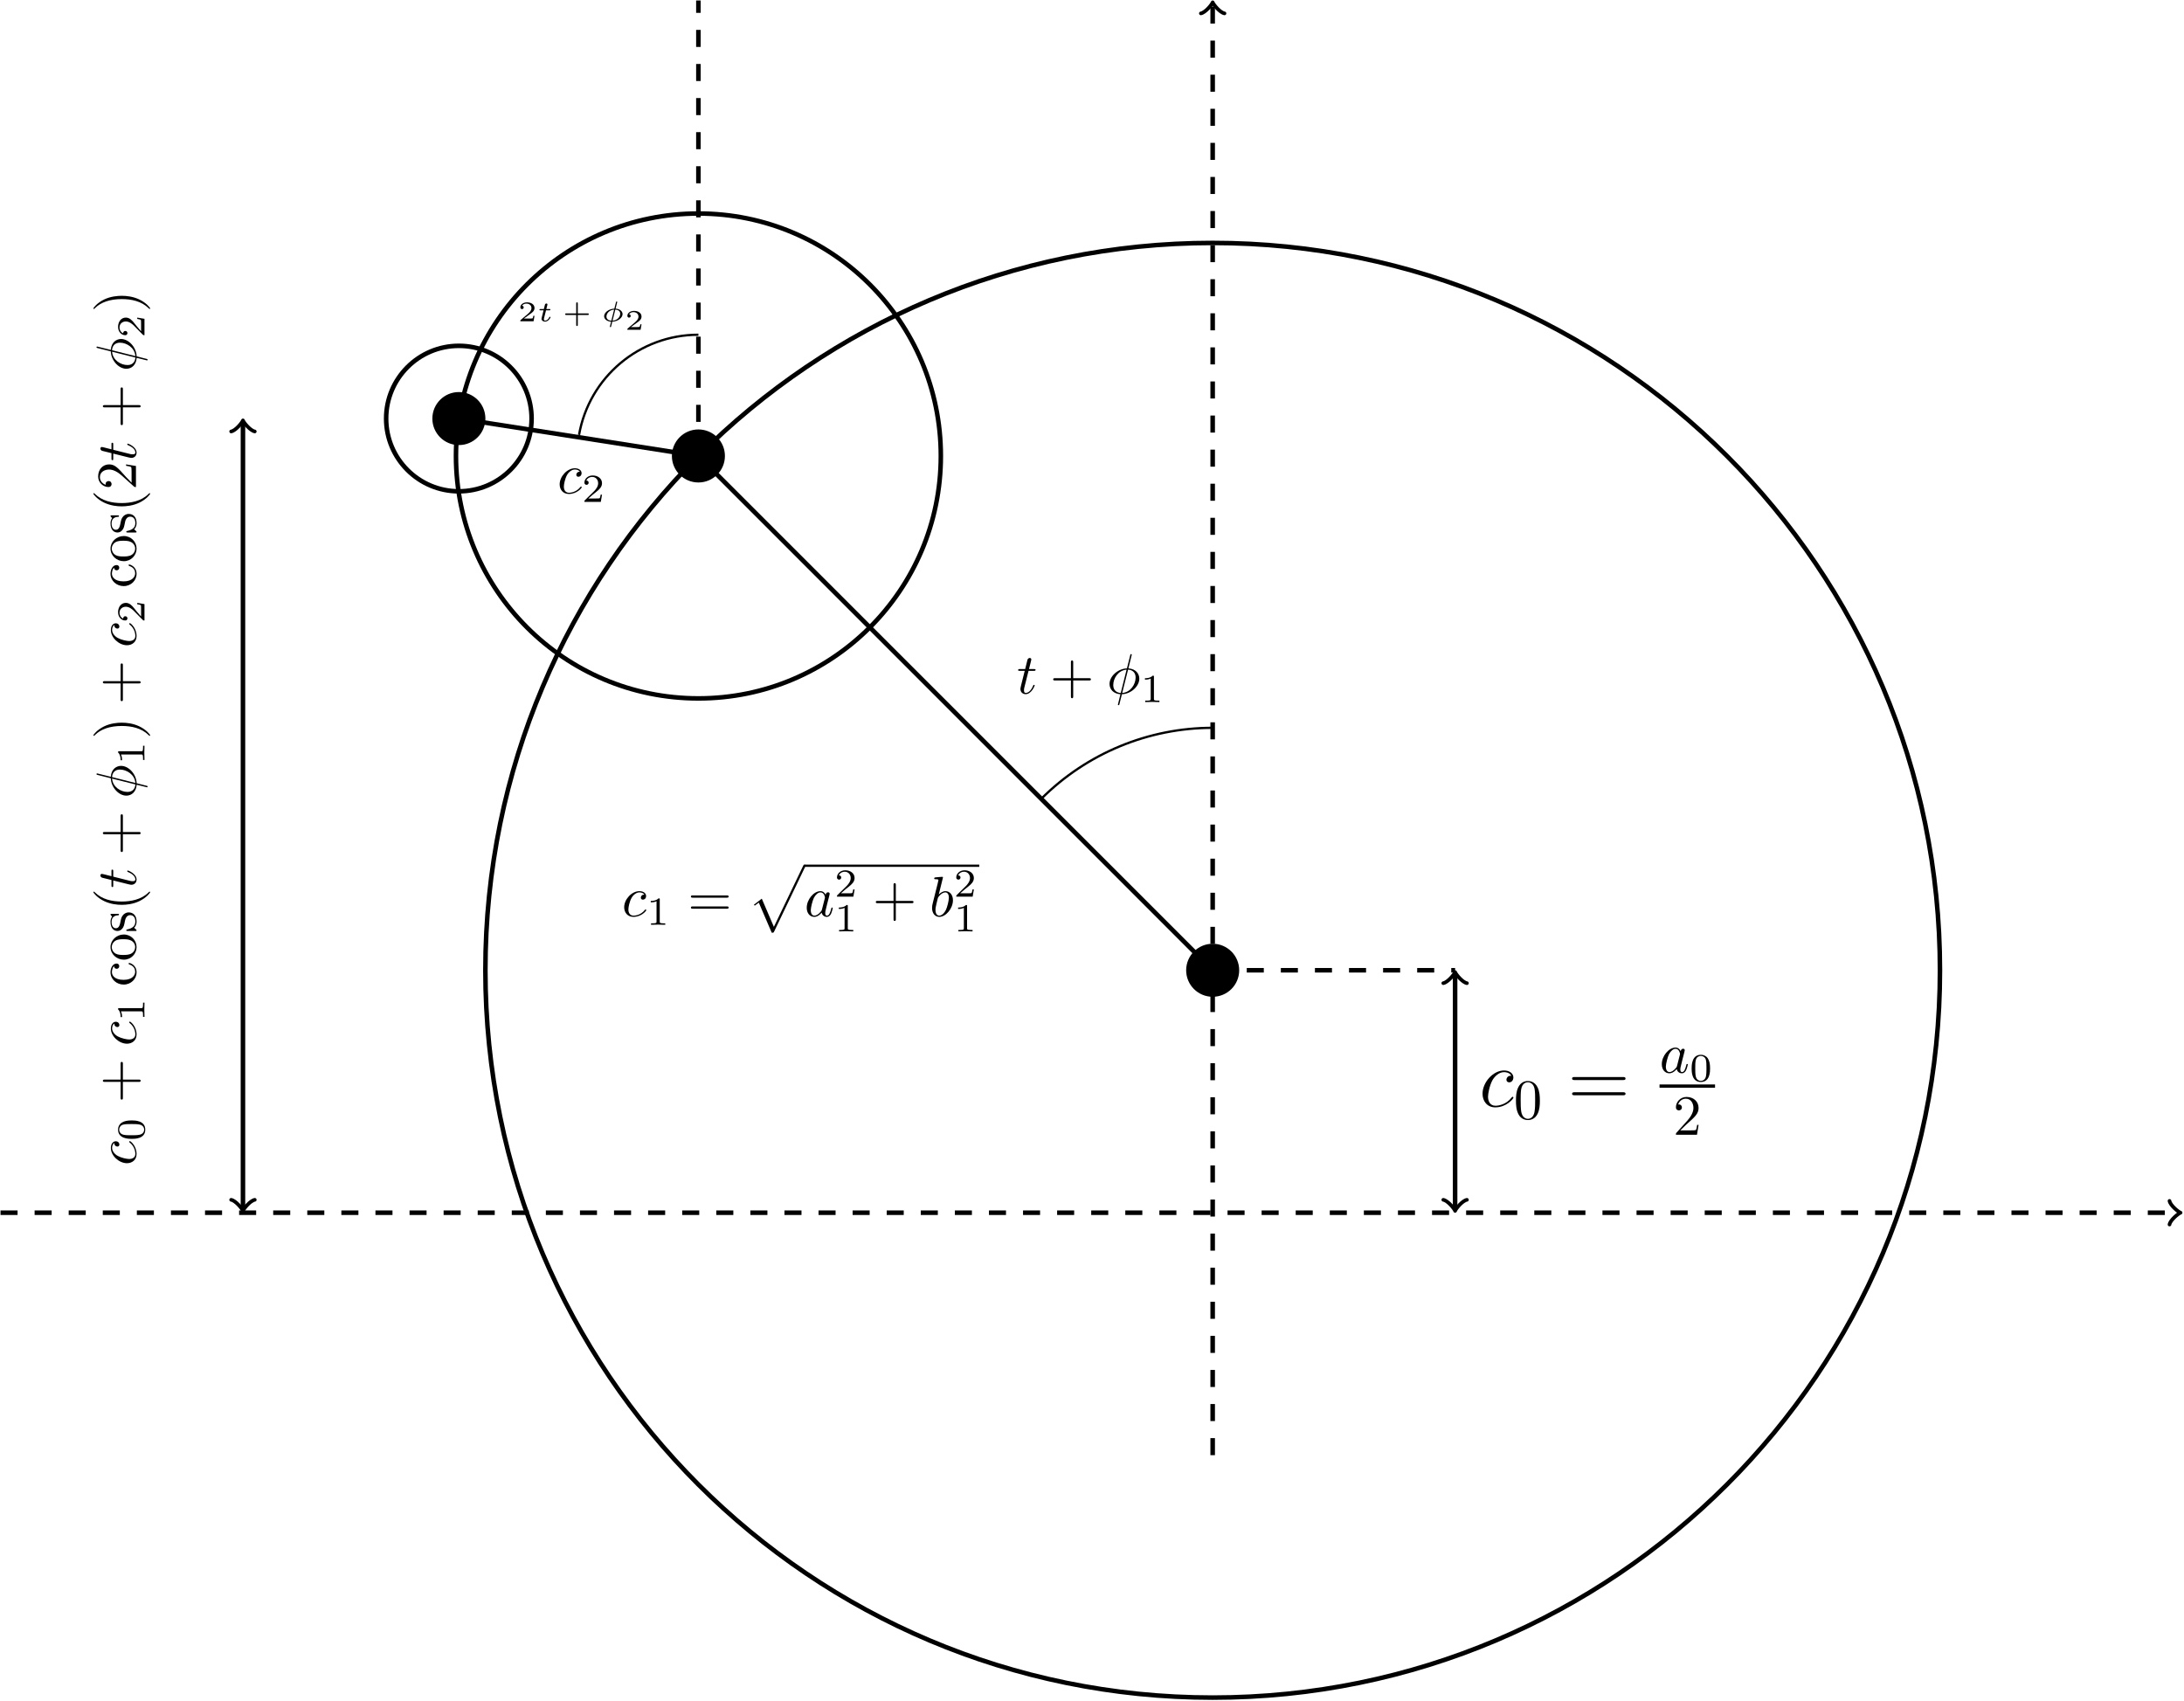 <?xml version="1.0" encoding="UTF-8"?>
<svg xmlns="http://www.w3.org/2000/svg" xmlns:xlink="http://www.w3.org/1999/xlink" width="1379pt" height="1074pt" viewBox="0 0 1379 1074" version="1.1"><!--latexit:AAAKUXjalVZtbNtEGL7zdV3Tbmva7vuDebQdKU0y2236uZa1G+1gWzaWtmubZMFx
LolXx8lsB5aGwAFif0CAEEITMMQ6IbEJjYkvoWkIIWBCgGB0Y/9gfwAhvoSQ+IWE
ODtZ+hV1w1Gb83vvc/e87/Pk7HBKkXWD465CBpUtKc89PNrwANZ0OamONiTDR7Bk
6GMNoibFZRoeajCSqVoAj7/6pn3L0oott9c3NG69w9F0ZzPf0dnTv/ue/QdGxw6H
Y3HlqHEsM9ygphXliq2yatlq9pDX557AGX2cfhfWHWmQFFHXzyxfUW2vqa1buYow
BJEysoSUk6WkgthI5Zk1a9et37Bx022bSRVZRlaQalJD1pMNZBO5jbCjYVHHiqzi
YSmpJLWhRDKChw3ZUPBoSsNiIqzgYEKMqXJUlkSDljQUEQ0csleHRWkipiXTamSn
CRzXk2lNwkP4mFEPCtcVp6vKvY0b9voODvYHvD4r0ZcSJTzAsfQD7JAsnxZaWj3j
+TJUMYFH80OsHyoAptrabwxHvb79Vt12Zrqqq3v7GG2EbmiyGiP2A3Sh3rsoMa9v
X9oQKW+fNXO6d0cfxeVvigtc2Vm16+6BweIEZddn0FE4bWCd1JJ1pC5k/yEQSUrp
BFYNi5Kf51JGMCtqhiwpOFcZSOuYFjMhxrCfDk3yejBrtTHHNtJIhI0mNfqnGqwV
nY3IigldzyTCNDMhGnF9/pwZLDXnTxvRjmBWVlOUqSrlN4qmFdZIskYmhdmIrNH6
lAwdiJImU66sFBc1UTKoJefsYsgTk7lK01v37vWe2kNWntpHVpG1I17fAKV89b6D
vqqh4ZFD9N4nT2LaquiAIsZ0eu+lpdbvEPIq2+1kNVkTstsHZE3cSe3jOohjaUXU
qCDj/sJqU4FgYVSUgE6H7qd93yVLpq9ELTMVEmfPSpGQvXaWLpG8VFM4WjJehNbv
6M8zm5arjkyYPxpDpnz7Pjr9kuQZLCcb6doJldLZRZ08lUwVRjPeoLbVtnEDPEs/
gCw3vZIeGCSbLVfUlP0TCOOYrFr9S1HyaQ3n/LokKriHd3uClSy9Gmcu6z4Q0cQH
/a5eJxsR9TiOOFkjLksTQdbh8jhdfBPrcrGOVnPUfZN8zukS8umcs3VO9kwG18RK
skZN6miREgtznFFZUXrCirggnXPzJQGsq/dGprmzS3DzAt8iOAvfpRDbLQhfLI6n
4BJp+fJmLz4rUaVuYkWDxtxtlAPn9jSx2cBeUYvhgEMKcWwPG4hSa2fFEJfLCrlA
U24+0sW7250s524xkRTD9wT0o5pBEfxhoTls/i8Jo3s5Wd4tWDCjOZCKyyF+JtEs
weRMi6MHO+vo5Lr4Fk/XDflKyz+/5AVtnNvc1psptxC/uIyLQRbTfXGetFWdHR0c
nWYLkWa6v6dV8PALdKSYNjOt3WyrIauZgEMoNFcopUIhnSuIJ8wXYD6zZssiRUXa
uS4zcAua5N3qaqUVF/xqjherx68lDXpq9HRywTzXVssxBaYc28xSswWkpF50T5MV
E6xYseqmuSUtEGqx7s7IfQs/8/+3YN4OAaxG5hxzlfTonMyG7HXFh+zM6X16MvRQ
8Qy1nsN7cAZH+grvPd88Qoa0ZNIgEFSAGrAe1AMXEEA78AMRxEEKZMFj4CnwNHgW
PAeeBy+AE+BF8DJ4BbwOzoI3wDlwHrwF3gHvgffBBXARfAq+AJfBNXAd/A7+gmWw
Gq6Fm2EjFGAn7IY9sB/ugyPwMBShDDVowAx8HD4Bj8Mn4Ul4Cp6Fb8ML8GN4GU7D
q/Aa8wHzCXOJ+Yz5nPmS+Yr5lvme+ZH5g/mb+RcBRN/p0Bq0EdWjrciF2lA32o32
oCE0hlR0FB1Hz6AT6CR6DZ1D59G76CL6EF1CX6Nr6Dt0Hf2Efka/oN8qfq3401Zu
q7TV2RptDpsr/3hiYOE96VEw57Jt+w+HOAAK
-->
<defs>
<g>
<symbol overflow="visible" id="glyph0-0">
<path style="stroke:none;" d=""/>
</symbol>
<symbol overflow="visible" id="glyph0-1">
<path style="stroke:none;" d="M 20.188 -19.422 C 19.203 -19.422 18.75 -19.422 18.016 -18.797 C 17.719 -18.531 17.141 -17.766 17.141 -16.938 C 17.141 -15.906 17.922 -15.281 18.906 -15.281 C 20.141 -15.281 21.531 -16.312 21.531 -18.391 C 21.531 -20.859 19.156 -22.781 15.594 -22.781 C 8.828 -22.781 2.062 -15.391 2.062 -8.062 C 2.062 -3.562 4.859 0.516 10.125 0.516 C 17.141 0.516 21.578 -4.953 21.578 -5.625 C 21.578 -5.938 21.281 -6.203 21.062 -6.203 C 20.922 -6.203 20.859 -6.141 20.391 -5.688 C 17.094 -1.297 12.188 -0.516 10.219 -0.516 C 6.656 -0.516 5.531 -3.609 5.531 -6.203 C 5.531 -8 6.406 -13.016 8.266 -16.531 C 9.609 -18.953 12.391 -21.734 15.641 -21.734 C 16.312 -21.734 19.156 -21.641 20.188 -19.422 Z M 20.188 -19.422 "/>
</symbol>
<symbol overflow="visible" id="glyph1-0">
<path style="stroke:none;" d=""/>
</symbol>
<symbol overflow="visible" id="glyph1-1">
<path style="stroke:none;" d="M 16.5 -11.469 C 16.5 -14.344 16.312 -17.219 15.062 -19.859 C 13.406 -23.312 10.469 -23.875 8.969 -23.875 C 6.812 -23.875 4.203 -22.953 2.719 -19.609 C 1.578 -17.141 1.406 -14.344 1.406 -11.469 C 1.406 -8.781 1.547 -5.562 3.016 -2.828 C 4.547 0.078 7.172 0.781 8.922 0.781 C 10.859 0.781 13.594 0.031 15.172 -3.375 C 16.312 -5.844 16.5 -8.641 16.5 -11.469 Z M 8.922 0 C 7.531 0 5.422 -0.891 4.766 -4.344 C 4.375 -6.484 4.375 -9.797 4.375 -11.906 C 4.375 -14.203 4.375 -16.562 4.656 -18.5 C 5.344 -22.766 8.031 -23.094 8.922 -23.094 C 10.109 -23.094 12.484 -22.453 13.156 -18.891 C 13.516 -16.891 13.516 -14.172 13.516 -11.906 C 13.516 -9.219 13.516 -6.781 13.125 -4.484 C 12.594 -1.078 10.547 0 8.922 0 Z M 8.922 0 "/>
</symbol>
<symbol overflow="visible" id="glyph1-2">
<path style="stroke:none;" d="M 4.547 -2.766 L 8.359 -6.453 C 13.953 -11.406 16.094 -13.344 16.094 -16.922 C 16.094 -21.016 12.875 -23.875 8.5 -23.875 C 4.453 -23.875 1.797 -20.578 1.797 -17.391 C 1.797 -15.391 3.578 -15.391 3.688 -15.391 C 4.297 -15.391 5.562 -15.812 5.562 -17.281 C 5.562 -18.219 4.906 -19.156 3.656 -19.156 C 3.375 -19.156 3.297 -19.156 3.188 -19.109 C 4.016 -21.438 5.953 -22.766 8.031 -22.766 C 11.297 -22.766 12.844 -19.859 12.844 -16.922 C 12.844 -14.062 11.047 -11.219 9.078 -9 L 2.188 -1.328 C 1.797 -0.938 1.797 -0.859 1.797 0 L 15.094 0 L 16.094 -6.234 L 15.203 -6.234 C 15.031 -5.156 14.781 -3.578 14.422 -3.047 C 14.172 -2.766 11.797 -2.766 11.016 -2.766 Z M 4.547 -2.766 "/>
</symbol>
<symbol overflow="visible" id="glyph1-3">
<path style="stroke:none;" d="M 24.641 -11.719 C 25.172 -11.719 25.859 -11.719 25.859 -12.438 C 25.859 -13.156 25.172 -13.156 24.672 -13.156 L 3.188 -13.156 C 2.688 -13.156 2.016 -13.156 2.016 -12.438 C 2.016 -11.719 2.688 -11.719 3.234 -11.719 Z M 24.672 -4.766 C 25.172 -4.766 25.859 -4.766 25.859 -5.484 C 25.859 -6.203 25.172 -6.203 24.641 -6.203 L 3.234 -6.203 C 2.688 -6.203 2.016 -6.203 2.016 -5.484 C 2.016 -4.766 2.688 -4.766 3.188 -4.766 Z M 24.672 -4.766 "/>
</symbol>
<symbol overflow="visible" id="glyph1-4">
<path style="stroke:none;" d="M 14.672 -8.25 L 24.672 -8.25 C 25.172 -8.25 25.859 -8.25 25.859 -8.969 C 25.859 -9.688 25.172 -9.688 24.672 -9.688 L 14.672 -9.688 L 14.672 -19.719 C 14.672 -20.219 14.672 -20.906 13.953 -20.906 C 13.234 -20.906 13.234 -20.219 13.234 -19.719 L 13.234 -9.688 L 3.188 -9.688 C 2.688 -9.688 2.016 -9.688 2.016 -8.969 C 2.016 -8.25 2.688 -8.25 3.188 -8.25 L 13.234 -8.25 L 13.234 1.797 C 13.234 2.297 13.234 2.969 13.953 2.969 C 14.672 2.969 14.672 2.297 14.672 1.797 Z M 14.672 -8.25 "/>
</symbol>
<symbol overflow="visible" id="glyph2-0">
<path style="stroke:none;" d=""/>
</symbol>
<symbol overflow="visible" id="glyph2-1">
<path style="stroke:none;" d="M 34.859 -16.734 C 35.578 -16.734 36.516 -16.734 36.516 -17.656 C 36.516 -18.641 35.625 -18.641 34.859 -18.641 L 4.438 -18.641 C 3.719 -18.641 2.781 -18.641 2.781 -17.719 C 2.781 -16.734 3.672 -16.734 4.438 -16.734 Z M 34.859 -7.125 C 35.578 -7.125 36.516 -7.125 36.516 -8.062 C 36.516 -9.031 35.625 -9.031 34.859 -9.031 L 4.438 -9.031 C 3.719 -9.031 2.781 -9.031 2.781 -8.109 C 2.781 -7.125 3.672 -7.125 4.438 -7.125 Z M 34.859 -7.125 "/>
</symbol>
<symbol overflow="visible" id="glyph3-0">
<path style="stroke:none;" d=""/>
</symbol>
<symbol overflow="visible" id="glyph3-1">
<path style="stroke:none;" d="M 13.375 -13.562 C 12.734 -14.875 11.688 -15.844 10.078 -15.844 C 5.875 -15.844 1.438 -10.578 1.438 -5.344 C 1.438 -1.969 3.406 0.391 6.203 0.391 C 6.922 0.391 8.719 0.25 10.859 -2.297 C 11.156 -0.781 12.406 0.391 14.125 0.391 C 15.391 0.391 16.203 -0.438 16.781 -1.578 C 17.391 -2.875 17.859 -5.062 17.859 -5.125 C 17.859 -5.484 17.531 -5.484 17.422 -5.484 C 17.062 -5.484 17.031 -5.344 16.922 -4.844 C 16.312 -2.516 15.672 -0.391 14.203 -0.391 C 13.234 -0.391 13.125 -1.328 13.125 -2.047 C 13.125 -2.828 13.203 -3.125 13.594 -4.703 C 13.984 -6.203 14.062 -6.562 14.375 -7.922 L 15.672 -12.938 C 15.922 -13.953 15.922 -14.016 15.922 -14.172 C 15.922 -14.781 15.484 -15.125 14.875 -15.125 C 14.016 -15.125 13.484 -14.344 13.375 -13.562 Z M 11.047 -4.266 C 10.859 -3.625 10.859 -3.547 10.328 -2.938 C 8.75 -0.969 7.281 -0.391 6.281 -0.391 C 4.484 -0.391 3.984 -2.359 3.984 -3.766 C 3.984 -5.562 5.125 -9.969 5.953 -11.625 C 7.062 -13.734 8.672 -15.062 10.109 -15.062 C 12.438 -15.062 12.938 -12.125 12.938 -11.906 C 12.938 -11.688 12.875 -11.469 12.844 -11.297 Z M 11.047 -4.266 "/>
</symbol>
<symbol overflow="visible" id="glyph3-2">
<path style="stroke:none;" d="M 14.203 -13.625 C 13.625 -13.625 13.125 -13.625 12.625 -13.125 C 12.047 -12.594 11.984 -11.984 11.984 -11.719 C 11.984 -10.859 12.625 -10.469 13.297 -10.469 C 14.344 -10.469 15.312 -11.328 15.312 -12.766 C 15.312 -14.516 13.625 -15.844 11.078 -15.844 C 6.234 -15.844 1.469 -10.719 1.469 -5.672 C 1.469 -2.438 3.547 0.391 7.281 0.391 C 12.406 0.391 15.422 -3.406 15.422 -3.844 C 15.422 -4.047 15.203 -4.297 14.984 -4.297 C 14.812 -4.297 14.734 -4.234 14.516 -3.938 C 11.688 -0.391 7.781 -0.391 7.344 -0.391 C 5.094 -0.391 4.125 -2.156 4.125 -4.297 C 4.125 -5.766 4.844 -9.25 6.062 -11.469 C 7.172 -13.516 9.141 -15.062 11.109 -15.062 C 12.328 -15.062 13.703 -14.594 14.203 -13.625 Z M 14.203 -13.625 "/>
</symbol>
<symbol overflow="visible" id="glyph3-3">
<path style="stroke:none;" d="M 8.578 -24.484 C 8.578 -24.531 8.578 -24.891 8.109 -24.891 C 7.281 -24.891 4.656 -24.594 3.734 -24.531 C 3.438 -24.484 3.047 -24.453 3.047 -23.812 C 3.047 -23.375 3.375 -23.375 3.906 -23.375 C 5.625 -23.375 5.703 -23.125 5.703 -22.766 C 5.703 -22.516 5.375 -21.297 5.203 -20.547 L 2.266 -8.859 C 1.828 -7.062 1.688 -6.484 1.688 -5.234 C 1.688 -1.828 3.578 0.391 6.234 0.391 C 10.469 0.391 14.875 -4.953 14.875 -10.109 C 14.875 -13.375 12.984 -15.844 10.109 -15.844 C 8.469 -15.844 7 -14.812 5.922 -13.703 Z M 5.203 -10.938 C 5.422 -11.719 5.422 -11.797 5.734 -12.188 C 7.5 -14.516 9.109 -15.062 10.047 -15.062 C 11.328 -15.062 12.297 -13.984 12.297 -11.688 C 12.297 -9.578 11.109 -5.453 10.469 -4.094 C 9.281 -1.688 7.641 -0.391 6.234 -0.391 C 5.016 -0.391 3.844 -1.359 3.844 -4.016 C 3.844 -4.703 3.844 -5.375 4.406 -7.641 Z M 5.203 -10.938 "/>
</symbol>
<symbol overflow="visible" id="glyph3-4">
<path style="stroke:none;" d="M 7.391 -14.344 L 10.75 -14.344 C 11.469 -14.344 11.828 -14.344 11.828 -15.062 C 11.828 -15.453 11.469 -15.453 10.828 -15.453 L 7.672 -15.453 C 8.969 -20.547 9.141 -21.266 9.141 -21.484 C 9.141 -22.094 8.719 -22.453 8.109 -22.453 C 8 -22.453 7 -22.406 6.672 -21.156 L 5.266 -15.453 L 1.906 -15.453 C 1.188 -15.453 0.828 -15.453 0.828 -14.781 C 0.828 -14.344 1.109 -14.344 1.828 -14.344 L 4.984 -14.344 C 2.406 -4.156 2.266 -3.547 2.266 -2.906 C 2.266 -0.969 3.625 0.391 5.562 0.391 C 9.219 0.391 11.266 -4.844 11.266 -5.125 C 11.266 -5.484 10.969 -5.484 10.828 -5.484 C 10.5 -5.484 10.469 -5.375 10.297 -4.984 C 8.75 -1.25 6.844 -0.391 5.625 -0.391 C 4.875 -0.391 4.516 -0.859 4.516 -2.047 C 4.516 -2.906 4.594 -3.156 4.734 -3.766 Z M 7.391 -14.344 "/>
</symbol>
<symbol overflow="visible" id="glyph3-5">
<path style="stroke:none;" d="M 15.672 -24.031 C 15.672 -24.094 15.781 -24.484 15.781 -24.531 C 15.781 -24.562 15.781 -24.891 15.344 -24.891 C 14.984 -24.891 14.953 -24.781 14.812 -24.172 L 12.734 -15.891 C 7.031 -15.703 1.75 -10.938 1.75 -6.062 C 1.75 -2.656 4.266 0.172 8.641 0.438 C 8.359 1.547 8.109 2.688 7.812 3.797 C 7.391 5.484 7.031 6.844 7.031 6.953 C 7.031 7.312 7.281 7.344 7.453 7.344 C 7.641 7.344 7.703 7.312 7.812 7.203 C 7.891 7.141 8.109 6.281 8.219 5.766 L 9.578 0.438 C 15.344 0.25 20.547 -4.594 20.547 -9.391 C 20.547 -12.234 18.641 -15.531 13.656 -15.891 Z M 8.828 -0.359 C 6.672 -0.469 4.094 -1.719 4.094 -5.312 C 4.094 -9.609 7.172 -14.625 12.516 -15.094 Z M 13.453 -15.094 C 16.172 -14.953 18.219 -13.297 18.219 -10.141 C 18.219 -5.922 15.125 -0.781 9.75 -0.359 Z M 13.453 -15.094 "/>
</symbol>
<symbol overflow="visible" id="glyph4-0">
<path style="stroke:none;" d=""/>
</symbol>
<symbol overflow="visible" id="glyph4-1">
<path style="stroke:none;" d="M 12.953 -8.016 C 12.953 -10.766 12.625 -12.75 11.469 -14.516 C 10.703 -15.672 9.141 -16.672 7.125 -16.672 C 1.312 -16.672 1.312 -9.812 1.312 -8.016 C 1.312 -6.203 1.312 0.5 7.125 0.5 C 12.953 0.5 12.953 -6.203 12.953 -8.016 Z M 7.125 -0.203 C 5.969 -0.203 4.438 -0.875 3.938 -2.938 C 3.594 -4.422 3.594 -6.484 3.594 -8.344 C 3.594 -10.172 3.594 -12.078 3.969 -13.453 C 4.5 -15.438 6.094 -15.969 7.125 -15.969 C 8.484 -15.969 9.797 -15.141 10.25 -13.688 C 10.641 -12.328 10.672 -10.516 10.672 -8.344 C 10.672 -6.484 10.672 -4.625 10.344 -3.031 C 9.844 -0.75 8.141 -0.203 7.125 -0.203 Z M 7.125 -0.203 "/>
</symbol>
<symbol overflow="visible" id="glyph4-2">
<path style="stroke:none;" d="M 8.406 -15.969 C 8.406 -16.641 8.359 -16.672 7.656 -16.672 C 6.047 -15.094 3.766 -15.062 2.734 -15.062 L 2.734 -14.156 C 3.344 -14.156 5 -14.156 6.375 -14.859 L 6.375 -2.062 C 6.375 -1.234 6.375 -0.906 3.859 -0.906 L 2.906 -0.906 L 2.906 0 C 3.359 -0.031 6.453 -0.094 7.375 -0.094 C 8.156 -0.094 11.328 -0.031 11.875 0 L 11.875 -0.906 L 10.922 -0.906 C 8.406 -0.906 8.406 -1.234 8.406 -2.062 Z M 8.406 -15.969 "/>
</symbol>
<symbol overflow="visible" id="glyph4-3">
<path style="stroke:none;" d="M 12.688 -4.562 L 11.828 -4.562 C 11.75 -4.016 11.5 -2.531 11.172 -2.281 C 10.969 -2.141 9.047 -2.141 8.688 -2.141 L 4.062 -2.141 C 6.703 -4.469 7.578 -5.172 9.094 -6.359 C 10.953 -7.828 12.688 -9.391 12.688 -11.781 C 12.688 -14.812 10.016 -16.672 6.797 -16.672 C 3.688 -16.672 1.578 -14.484 1.578 -12.172 C 1.578 -10.891 2.656 -10.766 2.906 -10.766 C 3.516 -10.766 4.25 -11.203 4.25 -12.109 C 4.25 -12.547 4.062 -13.438 2.766 -13.438 C 3.547 -15.219 5.25 -15.766 6.422 -15.766 C 8.938 -15.766 10.25 -13.812 10.25 -11.781 C 10.25 -9.594 8.688 -7.859 7.891 -6.953 L 1.828 -0.984 C 1.578 -0.75 1.578 -0.703 1.578 0 L 11.922 0 Z M 12.688 -4.562 "/>
</symbol>
<symbol overflow="visible" id="glyph5-0">
<path style="stroke:none;" d=""/>
</symbol>
<symbol overflow="visible" id="glyph5-1">
<path style="stroke:none;" d="M 15.203 41.594 C 16.312 41.594 16.359 41.562 16.703 40.875 L 36.328 -0.078 C 36.578 -0.531 36.578 -0.609 36.578 -0.719 C 36.578 -1.109 36.297 -1.438 35.859 -1.438 C 35.391 -1.438 35.25 -1.109 35.078 -0.719 L 16.562 37.875 L 8.922 20.078 L 3.938 23.922 L 4.484 24.484 L 7.031 22.562 Z M 15.203 41.594 "/>
</symbol>
<symbol overflow="visible" id="glyph6-0">
<path style="stroke:none;" d=""/>
</symbol>
<symbol overflow="visible" id="glyph6-1">
<path style="stroke:none;" d="M 10.562 -3.469 L 9.812 -3.469 C 9.766 -3.125 9.578 -2.016 9.297 -1.828 C 9.141 -1.719 7.641 -1.719 7.375 -1.719 L 3.859 -1.719 C 5.047 -2.594 6.375 -3.609 7.438 -4.328 C 9.062 -5.438 10.562 -6.469 10.562 -8.375 C 10.562 -10.672 8.391 -11.953 5.828 -11.953 C 3.406 -11.953 1.625 -10.547 1.625 -8.797 C 1.625 -7.859 2.422 -7.688 2.672 -7.688 C 3.156 -7.688 3.734 -8.016 3.734 -8.75 C 3.734 -9.406 3.266 -9.766 2.703 -9.812 C 3.203 -10.625 4.25 -11.156 5.453 -11.156 C 7.188 -11.156 8.641 -10.109 8.641 -8.359 C 8.641 -6.859 7.609 -5.703 6.219 -4.531 L 1.844 -0.828 C 1.672 -0.656 1.656 -0.656 1.625 -0.531 L 1.625 0 L 9.969 0 Z M 10.562 -3.469 "/>
</symbol>
<symbol overflow="visible" id="glyph6-2">
<path style="stroke:none;" d="M 9.719 -3.984 L 15.969 -3.984 C 16.203 -3.984 16.688 -3.984 16.688 -4.484 C 16.688 -4.984 16.203 -4.984 15.969 -4.984 L 9.719 -4.984 L 9.719 -11.234 C 9.719 -11.484 9.719 -11.969 9.219 -11.969 C 8.719 -11.969 8.719 -11.484 8.719 -11.234 L 8.719 -4.984 L 2.453 -4.984 C 2.219 -4.984 1.734 -4.984 1.734 -4.484 C 1.734 -3.984 2.219 -3.984 2.453 -3.984 L 8.719 -3.984 L 8.719 2.266 C 8.719 2.516 8.719 3 9.219 3 C 9.719 3 9.719 2.516 9.719 2.266 Z M 9.719 -3.984 "/>
</symbol>
<symbol overflow="visible" id="glyph7-0">
<path style="stroke:none;" d=""/>
</symbol>
<symbol overflow="visible" id="glyph7-1">
<path style="stroke:none;" d="M 5.625 -6.922 L 7.75 -6.922 C 8.125 -6.922 8.141 -6.938 8.234 -7.016 C 8.328 -7.078 8.375 -7.312 8.375 -7.422 C 8.375 -7.734 8.109 -7.734 7.797 -7.734 L 5.828 -7.734 L 6.203 -9.219 C 6.312 -9.688 6.531 -10.5 6.531 -10.594 C 6.531 -10.906 6.297 -11.234 5.859 -11.234 C 5.562 -11.234 5.125 -11.031 4.984 -10.547 C 4.891 -10.25 5.109 -11.078 4.266 -7.734 L 2.141 -7.734 C 1.781 -7.734 1.5 -7.734 1.5 -7.234 C 1.5 -6.922 1.766 -6.922 2.078 -6.922 L 4.078 -6.922 L 3.016 -2.703 C 2.922 -2.312 2.781 -1.766 2.781 -1.547 C 2.781 -0.516 3.734 0.203 4.984 0.203 C 7.156 0.203 8.484 -2.219 8.484 -2.578 C 8.484 -2.828 8.172 -2.828 8.109 -2.828 C 7.828 -2.828 7.781 -2.766 7.688 -2.531 C 7.109 -1.234 5.984 -0.406 5.062 -0.406 C 4.484 -0.406 4.312 -0.828 4.312 -1.359 C 4.312 -1.656 4.328 -1.703 4.359 -1.859 Z M 5.625 -6.922 "/>
</symbol>
<symbol overflow="visible" id="glyph7-2">
<path style="stroke:none;" d="M 10.266 -11.922 C 10.312 -12.141 10.312 -12.172 10.312 -12.203 C 10.312 -12.453 10.062 -12.453 9.938 -12.453 C 9.625 -12.453 9.609 -12.391 9.531 -12.031 L 8.578 -8.281 C 8.578 -8.25 8.5 -8.031 8.5 -8.016 C 8.469 -8 8.453 -7.984 8.281 -7.969 C 4.828 -7.75 2.047 -5.469 2.047 -3.203 C 2.047 -1.344 3.875 0.125 6.453 0.234 C 6.078 1.719 5.672 3.312 5.672 3.406 C 5.672 3.672 5.922 3.672 6.047 3.672 C 6.375 3.672 6.391 3.609 6.453 3.281 C 6.797 1.984 6.938 1.406 7.203 0.25 C 10.938 0.078 13.688 -2.297 13.688 -4.531 C 13.688 -6.188 12.125 -7.828 9.281 -7.969 Z M 6.594 -0.375 C 5.172 -0.438 3.516 -1.109 3.516 -2.953 C 3.516 -4.922 5.25 -7.125 8.344 -7.359 Z M 9.109 -7.359 C 10.375 -7.297 12.203 -6.766 12.203 -4.766 C 12.203 -2.766 10.453 -0.609 7.375 -0.375 Z M 9.109 -7.359 "/>
</symbol>
<symbol overflow="visible" id="glyph8-0">
<path style="stroke:none;" d=""/>
</symbol>
<symbol overflow="visible" id="glyph8-1">
<path style="stroke:none;" d="M -13.625 -14.203 C -13.625 -13.625 -13.625 -13.125 -13.125 -12.625 C -12.594 -12.047 -11.984 -11.984 -11.719 -11.984 C -10.859 -11.984 -10.469 -12.625 -10.469 -13.297 C -10.469 -14.344 -11.328 -15.312 -12.766 -15.312 C -14.516 -15.312 -15.844 -13.625 -15.844 -11.078 C -15.844 -6.234 -10.719 -1.469 -5.672 -1.469 C -2.438 -1.469 0.391 -3.547 0.391 -7.281 C 0.391 -12.406 -3.406 -15.422 -3.844 -15.422 C -4.047 -15.422 -4.297 -15.203 -4.297 -14.984 C -4.297 -14.812 -4.234 -14.734 -3.938 -14.516 C -0.391 -11.688 -0.391 -7.781 -0.391 -7.344 C -0.391 -5.094 -2.156 -4.125 -4.297 -4.125 C -5.766 -4.125 -9.25 -4.844 -11.469 -6.062 C -13.516 -7.172 -15.062 -9.141 -15.062 -11.109 C -15.062 -12.328 -14.594 -13.703 -13.625 -14.203 Z M -13.625 -14.203 "/>
</symbol>
<symbol overflow="visible" id="glyph8-2">
<path style="stroke:none;" d="M -14.344 -7.391 L -14.344 -10.75 C -14.344 -11.469 -14.344 -11.828 -15.062 -11.828 C -15.453 -11.828 -15.453 -11.469 -15.453 -10.828 L -15.453 -7.672 C -20.547 -8.969 -21.266 -9.141 -21.484 -9.141 C -22.094 -9.141 -22.453 -8.719 -22.453 -8.109 C -22.453 -8 -22.406 -7 -21.156 -6.672 L -15.453 -5.266 L -15.453 -1.906 C -15.453 -1.188 -15.453 -0.828 -14.781 -0.828 C -14.344 -0.828 -14.344 -1.109 -14.344 -1.828 L -14.344 -4.984 C -4.156 -2.406 -3.547 -2.266 -2.906 -2.266 C -0.969 -2.266 0.391 -3.625 0.391 -5.562 C 0.391 -9.219 -4.844 -11.266 -5.125 -11.266 C -5.484 -11.266 -5.484 -10.969 -5.484 -10.828 C -5.484 -10.5 -5.375 -10.469 -4.984 -10.297 C -1.25 -8.75 -0.391 -6.844 -0.391 -5.625 C -0.391 -4.875 -0.859 -4.516 -2.047 -4.516 C -2.906 -4.516 -3.156 -4.594 -3.766 -4.734 Z M -14.344 -7.391 "/>
</symbol>
<symbol overflow="visible" id="glyph8-3">
<path style="stroke:none;" d="M -24.031 -15.672 C -24.094 -15.672 -24.484 -15.781 -24.531 -15.781 C -24.562 -15.781 -24.891 -15.781 -24.891 -15.344 C -24.891 -14.984 -24.781 -14.953 -24.172 -14.812 L -15.891 -12.734 C -15.703 -7.031 -10.938 -1.75 -6.062 -1.75 C -2.656 -1.75 0.172 -4.266 0.438 -8.641 C 1.547 -8.359 2.688 -8.109 3.797 -7.812 C 5.484 -7.391 6.844 -7.031 6.953 -7.031 C 7.312 -7.031 7.344 -7.281 7.344 -7.453 C 7.344 -7.641 7.312 -7.703 7.203 -7.812 C 7.141 -7.891 6.281 -8.109 5.766 -8.219 L 0.438 -9.578 C 0.25 -15.344 -4.594 -20.547 -9.391 -20.547 C -12.234 -20.547 -15.531 -18.641 -15.891 -13.656 Z M -0.359 -8.828 C -0.469 -6.672 -1.719 -4.094 -5.312 -4.094 C -9.609 -4.094 -14.625 -7.172 -15.094 -12.516 Z M -15.094 -13.453 C -14.953 -16.172 -13.297 -18.219 -10.141 -18.219 C -5.922 -18.219 -0.781 -15.125 -0.359 -9.75 Z M -15.094 -13.453 "/>
</symbol>
<symbol overflow="visible" id="glyph9-0">
<path style="stroke:none;" d=""/>
</symbol>
<symbol overflow="visible" id="glyph9-1">
<path style="stroke:none;" d="M -8.016 -12.953 C -10.766 -12.953 -12.75 -12.625 -14.516 -11.469 C -15.672 -10.703 -16.672 -9.141 -16.672 -7.125 C -16.672 -1.312 -9.812 -1.312 -8.016 -1.312 C -6.203 -1.312 0.5 -1.312 0.5 -7.125 C 0.5 -12.953 -6.203 -12.953 -8.016 -12.953 Z M -0.203 -7.125 C -0.203 -5.969 -0.875 -4.438 -2.938 -3.938 C -4.422 -3.594 -6.484 -3.594 -8.344 -3.594 C -10.172 -3.594 -12.078 -3.594 -13.453 -3.969 C -15.438 -4.5 -15.969 -6.094 -15.969 -7.125 C -15.969 -8.484 -15.141 -9.797 -13.688 -10.25 C -12.328 -10.641 -10.516 -10.672 -8.344 -10.672 C -6.484 -10.672 -4.625 -10.672 -3.031 -10.344 C -0.75 -9.844 -0.203 -8.141 -0.203 -7.125 Z M -0.203 -7.125 "/>
</symbol>
<symbol overflow="visible" id="glyph9-2">
<path style="stroke:none;" d="M -15.969 -8.406 C -16.641 -8.406 -16.672 -8.359 -16.672 -7.656 C -15.094 -6.047 -15.062 -3.766 -15.062 -2.734 L -14.156 -2.734 C -14.156 -3.344 -14.156 -5 -14.859 -6.375 L -2.062 -6.375 C -1.234 -6.375 -0.906 -6.375 -0.906 -3.859 L -0.906 -2.906 L 0 -2.906 C -0.031 -3.359 -0.094 -6.453 -0.094 -7.375 C -0.094 -8.156 -0.031 -11.328 0 -11.875 L -0.906 -11.875 L -0.906 -10.922 C -0.906 -8.406 -1.234 -8.406 -2.062 -8.406 Z M -15.969 -8.406 "/>
</symbol>
<symbol overflow="visible" id="glyph9-3">
<path style="stroke:none;" d="M -4.562 -12.688 L -4.562 -11.828 C -4.016 -11.75 -2.531 -11.5 -2.281 -11.172 C -2.141 -10.969 -2.141 -9.047 -2.141 -8.688 L -2.141 -4.062 C -4.469 -6.703 -5.172 -7.578 -6.359 -9.094 C -7.828 -10.953 -9.391 -12.688 -11.781 -12.688 C -14.812 -12.688 -16.672 -10.016 -16.672 -6.797 C -16.672 -3.688 -14.484 -1.578 -12.172 -1.578 C -10.891 -1.578 -10.766 -2.656 -10.766 -2.906 C -10.766 -3.516 -11.203 -4.25 -12.109 -4.25 C -12.547 -4.25 -13.438 -4.062 -13.438 -2.766 C -15.219 -3.547 -15.766 -5.25 -15.766 -6.422 C -15.766 -8.938 -13.812 -10.25 -11.781 -10.25 C -9.594 -10.25 -7.859 -8.688 -6.953 -7.891 L -0.984 -1.828 C -0.75 -1.578 -0.703 -1.578 0 -1.578 L 0 -11.922 Z M -4.562 -12.688 "/>
</symbol>
<symbol overflow="visible" id="glyph10-0">
<path style="stroke:none;" d=""/>
</symbol>
<symbol overflow="visible" id="glyph10-1">
<path style="stroke:none;" d="M -8.25 -14.672 L -8.25 -24.672 C -8.25 -25.172 -8.25 -25.859 -8.969 -25.859 C -9.688 -25.859 -9.688 -25.172 -9.688 -24.672 L -9.688 -14.672 L -19.719 -14.672 C -20.219 -14.672 -20.906 -14.672 -20.906 -13.953 C -20.906 -13.234 -20.219 -13.234 -19.719 -13.234 L -9.688 -13.234 L -9.688 -3.188 C -9.688 -2.688 -9.688 -2.016 -8.969 -2.016 C -8.25 -2.016 -8.25 -2.688 -8.25 -3.188 L -8.25 -13.234 L 1.797 -13.234 C 2.297 -13.234 2.969 -13.234 2.969 -13.953 C 2.969 -14.672 2.297 -14.672 1.797 -14.672 Z M -8.25 -14.672 "/>
</symbol>
<symbol overflow="visible" id="glyph10-2">
<path style="stroke:none;" d="M -7.812 -4.203 C -13.656 -4.203 -15.172 -7.141 -15.172 -9.031 C -15.172 -9.359 -15.125 -11.625 -13.844 -12.875 C -13.734 -11.406 -12.656 -11.188 -12.188 -11.188 C -11.266 -11.188 -10.547 -11.828 -10.547 -12.844 C -10.547 -13.766 -11.156 -14.484 -12.234 -14.484 C -14.672 -14.484 -16.062 -11.766 -16.062 -9 C -16.062 -4.516 -12.188 -1.219 -7.75 -1.219 C -3.156 -1.219 0.391 -4.766 0.391 -8.922 C 0.391 -13.734 -3.906 -14.875 -4.266 -14.875 C -4.625 -14.875 -4.625 -14.516 -4.625 -14.422 C -4.625 -14.094 -4.484 -14.016 -4.266 -13.953 C -0.938 -12.906 -0.5 -10.578 -0.5 -9.25 C -0.5 -7.344 -2.047 -4.203 -7.812 -4.203 Z M -7.812 -4.203 "/>
</symbol>
<symbol overflow="visible" id="glyph10-3">
<path style="stroke:none;" d="M -7.672 -16.891 C -12.266 -16.891 -16.062 -13.297 -16.062 -8.969 C -16.062 -4.484 -12.156 -1 -7.672 -1 C -3.047 -1 0.391 -4.734 0.391 -8.922 C 0.391 -13.266 -3.125 -16.891 -7.672 -16.891 Z M -0.5 -8.969 C -0.5 -7.422 -1.25 -5.844 -2.906 -4.875 C -4.484 -3.984 -6.672 -3.984 -7.953 -3.984 C -9.359 -3.984 -11.297 -3.984 -12.875 -4.844 C -14.516 -5.812 -15.281 -7.5 -15.281 -8.922 C -15.281 -10.5 -14.484 -12.047 -12.938 -12.984 C -11.406 -13.906 -9.328 -13.906 -7.953 -13.906 C -6.672 -13.906 -4.734 -13.906 -3.156 -13.125 C -1.547 -12.328 -0.5 -10.75 -0.5 -8.969 Z M -0.5 -8.969 "/>
</symbol>
<symbol overflow="visible" id="glyph10-4">
<path style="stroke:none;" d="M -6.953 -7.453 C -6.812 -8.25 -6.234 -11.188 -3.656 -11.188 C -1.828 -11.188 -0.391 -9.938 -0.391 -7.141 C -0.391 -4.125 -2.438 -2.828 -5.484 -2.156 C -5.953 -2.047 -6.094 -2.016 -6.094 -1.656 C -6.094 -1.188 -5.844 -1.188 -5.203 -1.188 L -0.469 -1.188 C 0.141 -1.188 0.391 -1.188 0.391 -1.578 C 0.391 -1.75 0.359 -1.797 -0.328 -2.469 C -0.391 -2.547 -0.469 -2.547 -1.141 -3.188 C 0.359 -4.766 0.391 -6.391 0.391 -7.141 C 0.391 -11.266 -2.016 -12.906 -4.594 -12.906 C -6.484 -12.906 -7.562 -11.828 -8 -11.406 C -9.141 -10.219 -9.438 -8.828 -9.719 -7.312 C -10.109 -5.312 -10.578 -2.906 -12.656 -2.906 C -13.906 -2.906 -15.391 -3.844 -15.391 -6.922 C -15.391 -10.859 -12.156 -11.047 -11.047 -11.109 C -10.719 -11.156 -10.719 -11.469 -10.719 -11.547 C -10.719 -12.016 -10.906 -12.016 -11.578 -12.016 L -15.203 -12.016 C -15.812 -12.016 -16.062 -12.016 -16.062 -11.625 C -16.062 -11.438 -16.062 -11.375 -15.641 -10.906 C -15.484 -10.797 -15.172 -10.438 -15.062 -10.297 C -16.062 -8.922 -16.062 -7.453 -16.062 -6.922 C -16.062 -2.547 -13.656 -1.188 -11.656 -1.188 C -10.406 -1.188 -9.391 -1.75 -8.609 -2.719 C -7.672 -3.875 -7.453 -4.875 -6.953 -7.453 Z M -6.953 -7.453 "/>
</symbol>
<symbol overflow="visible" id="glyph10-5">
<path style="stroke:none;" d="M 8.609 -11.875 C 8.5 -11.875 8.422 -11.875 7.812 -11.266 C 3.297 -6.781 -3.484 -5.625 -8.969 -5.625 C -15.203 -5.625 -21.438 -7 -25.922 -11.406 C -26.359 -11.875 -26.422 -11.875 -26.531 -11.875 C -26.781 -11.875 -26.891 -11.719 -26.891 -11.516 C -26.891 -11.156 -24.453 -7.922 -19.906 -5.812 C -15.953 -3.984 -11.984 -3.547 -8.969 -3.547 C -6.172 -3.547 -1.828 -3.938 2.219 -5.922 C 6.641 -8.062 8.969 -11.156 8.969 -11.516 C 8.969 -11.719 8.859 -11.875 8.609 -11.875 Z M 8.609 -11.875 "/>
</symbol>
<symbol overflow="visible" id="glyph10-6">
<path style="stroke:none;" d="M -8.969 -10.359 C -11.766 -10.359 -16.094 -9.969 -20.156 -8 C -24.562 -5.844 -26.891 -2.766 -26.891 -2.406 C -26.891 -2.188 -26.75 -2.047 -26.531 -2.047 C -26.422 -2.047 -26.359 -2.047 -25.719 -2.719 C -22.156 -6.234 -16.453 -8.281 -8.969 -8.281 C -2.828 -8.281 3.484 -6.953 8 -2.516 C 8.422 -2.047 8.5 -2.047 8.609 -2.047 C 8.828 -2.047 8.969 -2.188 8.969 -2.406 C 8.969 -2.766 6.531 -5.984 1.969 -8.109 C -1.969 -9.938 -5.953 -10.359 -8.969 -10.359 Z M -8.969 -10.359 "/>
</symbol>
<symbol overflow="visible" id="glyph10-7">
<path style="stroke:none;" d="M -2.766 -4.547 L -6.453 -8.359 C -11.406 -13.953 -13.344 -16.094 -16.922 -16.094 C -21.016 -16.094 -23.875 -12.875 -23.875 -8.5 C -23.875 -4.453 -20.578 -1.797 -17.391 -1.797 C -15.391 -1.797 -15.391 -3.578 -15.391 -3.688 C -15.391 -4.297 -15.812 -5.562 -17.281 -5.562 C -18.219 -5.562 -19.156 -4.906 -19.156 -3.656 C -19.156 -3.375 -19.156 -3.297 -19.109 -3.188 C -21.438 -4.016 -22.766 -5.953 -22.766 -8.031 C -22.766 -11.297 -19.859 -12.844 -16.922 -12.844 C -14.062 -12.844 -11.219 -11.047 -9 -9.078 L -1.328 -2.188 C -0.938 -1.797 -0.859 -1.797 0 -1.797 L 0 -15.094 L -6.234 -16.094 L -6.234 -15.203 C -5.156 -15.031 -3.578 -14.781 -3.047 -14.422 C -2.766 -14.172 -2.766 -11.797 -2.766 -11.016 Z M -2.766 -4.547 "/>
</symbol>
</g>
</defs>
<g id="surface1">
<path style="fill:none;stroke-width:0.797;stroke-linecap:butt;stroke-linejoin:miter;stroke:rgb(0%,0%,0%);stroke-opacity:1;stroke-dasharray:2.989,2.989;stroke-miterlimit:10;" d="M -212.601 -42.52 L 169.374 -42.52 " transform="matrix(3.6,0,0,-3.6,765.696,612.6)"/>
<path style="fill:none;stroke-width:0.638;stroke-linecap:round;stroke-linejoin:round;stroke:rgb(0%,0%,0%);stroke-opacity:1;stroke-miterlimit:10;" d="M -1.554 2.073 C -1.425 1.295 0 0.129 0.389 0 C 0 -0.13 -1.425 -1.295 -1.554 -2.072 " transform="matrix(3.6,0,0,-3.6,1375.441,765.673)"/>
<path style="fill:none;stroke-width:0.797;stroke-linecap:butt;stroke-linejoin:miter;stroke:rgb(0%,0%,0%);stroke-opacity:1;stroke-dasharray:2.989,2.989;stroke-miterlimit:10;" d="M -0 -85.041 L -0 169.373 " transform="matrix(3.6,0,0,-3.6,765.696,612.6)"/>
<path style="fill:none;stroke-width:0.638;stroke-linecap:round;stroke-linejoin:round;stroke:rgb(0%,0%,0%);stroke-opacity:1;stroke-miterlimit:10;" d="M -1.554 2.072 C -1.425 1.295 -0 0.129 0.388 0 C -0 -0.13 -1.425 -1.295 -1.554 -2.072 " transform="matrix(0,-3.6,-3.6,0,765.696,2.855)"/>
<path style="fill:none;stroke-width:0.797;stroke-linecap:butt;stroke-linejoin:miter;stroke:rgb(0%,0%,0%);stroke-opacity:1;stroke-miterlimit:10;" d="M 127.56 -0 C 127.56 70.451 70.451 127.56 -0 127.56 C -70.451 127.56 -127.561 70.451 -127.561 -0 C -127.561 -70.451 -70.451 -127.56 -0 -127.56 C 70.451 -127.56 127.56 -70.451 127.56 -0 Z M 127.56 -0 " transform="matrix(3.6,0,0,-3.6,765.696,612.6)"/>
<path style="fill-rule:nonzero;fill:rgb(0%,0%,0%);fill-opacity:1;stroke-width:0.797;stroke-linecap:butt;stroke-linejoin:miter;stroke:rgb(0%,0%,0%);stroke-opacity:1;stroke-miterlimit:10;" d="M 4.252 -0 C 4.252 2.349 2.349 4.252 -0 4.252 C -2.348 4.252 -4.253 2.349 -4.253 -0 C -4.253 -2.349 -2.348 -4.252 -0 -4.252 C 2.349 -4.252 4.252 -2.349 4.252 -0 Z M 4.252 -0 " transform="matrix(3.6,0,0,-3.6,765.696,612.6)"/>
<path style="fill:none;stroke-width:0.797;stroke-linecap:butt;stroke-linejoin:miter;stroke:rgb(0%,0%,0%);stroke-opacity:1;stroke-miterlimit:10;" d="M -0 -0 L -89.699 89.699 " transform="matrix(3.6,0,0,-3.6,765.696,612.6)"/>
<path style="fill:none;stroke-width:0.638;stroke-linecap:round;stroke-linejoin:round;stroke:rgb(0%,0%,0%);stroke-opacity:1;stroke-miterlimit:10;" d="M -1.554 2.072 C -1.425 1.296 0.001 0.129 0.388 -0 C -0 -0.129 -1.424 -1.295 -1.554 -2.072 " transform="matrix(-2.546,-2.546,-2.546,2.546,442.781,289.684)"/>
<path style="fill:none;stroke-width:0.797;stroke-linecap:butt;stroke-linejoin:miter;stroke:rgb(0%,0%,0%);stroke-opacity:1;stroke-miterlimit:10;" d="M 42.52 -41.813 L 42.52 -0.707 " transform="matrix(3.6,0,0,-3.6,765.696,612.6)"/>
<path style="fill:none;stroke-width:0.638;stroke-linecap:round;stroke-linejoin:round;stroke:rgb(0%,0%,0%);stroke-opacity:1;stroke-miterlimit:10;" d="M -1.554 2.073 C -1.425 1.295 -0 0.129 0.388 0 C -0 -0.129 -1.425 -1.295 -1.554 -2.072 " transform="matrix(0,3.6,3.6,0,918.769,763.126)"/>
<path style="fill:none;stroke-width:0.638;stroke-linecap:round;stroke-linejoin:round;stroke:rgb(0%,0%,0%);stroke-opacity:1;stroke-miterlimit:10;" d="M -1.554 2.072 C -1.424 1.295 0 0.129 0.389 -0 C 0 -0.129 -1.424 -1.295 -1.554 -2.073 " transform="matrix(0,-3.6,-3.6,0,918.769,615.146)"/>
<path style="fill:none;stroke-width:0.797;stroke-linecap:butt;stroke-linejoin:miter;stroke:rgb(0%,0%,0%);stroke-opacity:1;stroke-dasharray:2.989,2.989;stroke-miterlimit:10;" d="M -0 -0 L 42.52 -0 " transform="matrix(3.6,0,0,-3.6,765.696,612.6)"/>
<g style="fill:rgb(0%,0%,0%);fill-opacity:1;">
  <use xlink:href="#glyph0-1" x="934.025" y="698.647"/>
</g>
<g style="fill:rgb(0%,0%,0%);fill-opacity:1;">
  <use xlink:href="#glyph1-1" x="955.791" y="706.394"/>
</g>
<g style="fill:rgb(0%,0%,0%);fill-opacity:1;">
  <use xlink:href="#glyph2-1" x="989.861" y="698.647"/>
</g>
<g style="fill:rgb(0%,0%,0%);fill-opacity:1;">
  <use xlink:href="#glyph3-1" x="1047.843" y="677.255"/>
</g>
<g style="fill:rgb(0%,0%,0%);fill-opacity:1;">
  <use xlink:href="#glyph4-1" x="1066.804" y="682.637"/>
</g>
<path style="fill:none;stroke-width:0.574;stroke-linecap:butt;stroke-linejoin:miter;stroke:rgb(0%,0%,0%);stroke-opacity:1;stroke-miterlimit:10;" d="M 0 -0 L 9.737 -0 " transform="matrix(3.6,0,0,-3.6,1047.843,685.734)"/>
<g style="fill:rgb(0%,0%,0%);fill-opacity:1;">
  <use xlink:href="#glyph1-2" x="1056.4" y="716.456"/>
</g>
<g style="fill:rgb(0%,0%,0%);fill-opacity:1;">
  <use xlink:href="#glyph3-2" x="392.646" y="578.493"/>
</g>
<g style="fill:rgb(0%,0%,0%);fill-opacity:1;">
  <use xlink:href="#glyph4-2" x="408.166" y="583.875"/>
</g>
<g style="fill:rgb(0%,0%,0%);fill-opacity:1;">
  <use xlink:href="#glyph1-3" x="434.219" y="578.493"/>
</g>
<g style="fill:rgb(0%,0%,0%);fill-opacity:1;">
  <use xlink:href="#glyph5-1" x="472.077" y="547.31"/>
</g>
<path style="fill:none;stroke-width:0.398;stroke-linecap:butt;stroke-linejoin:miter;stroke:rgb(0%,0%,0%);stroke-opacity:1;stroke-miterlimit:10;" d="M 0 0 L 30.657 0 " transform="matrix(3.6,0,0,-3.6,507.944,546.594)"/>
<g style="fill:rgb(0%,0%,0%);fill-opacity:1;">
  <use xlink:href="#glyph3-1" x="507.944" y="578.493"/>
</g>
<g style="fill:rgb(0%,0%,0%);fill-opacity:1;">
  <use xlink:href="#glyph4-3" x="526.901" y="566.141"/>
</g>
<g style="fill:rgb(0%,0%,0%);fill-opacity:1;">
  <use xlink:href="#glyph4-2" x="526.901" y="588.058"/>
</g>
<g style="fill:rgb(0%,0%,0%);fill-opacity:1;">
  <use xlink:href="#glyph1-4" x="550.96" y="578.493"/>
</g>
<g style="fill:rgb(0%,0%,0%);fill-opacity:1;">
  <use xlink:href="#glyph3-3" x="586.827" y="578.493"/>
</g>
<g style="fill:rgb(0%,0%,0%);fill-opacity:1;">
  <use xlink:href="#glyph4-3" x="602.217" y="566.141"/>
</g>
<g style="fill:rgb(0%,0%,0%);fill-opacity:1;">
  <use xlink:href="#glyph4-2" x="602.217" y="588.058"/>
</g>
<g style="fill:rgb(0%,0%,0%);fill-opacity:1;">
  <use xlink:href="#glyph3-4" x="642.04" y="437.881"/>
</g>
<g style="fill:rgb(0%,0%,0%);fill-opacity:1;">
  <use xlink:href="#glyph1-4" x="662.96" y="437.881"/>
</g>
<g style="fill:rgb(0%,0%,0%);fill-opacity:1;">
  <use xlink:href="#glyph3-5" x="698.826" y="437.881"/>
</g>
<g style="fill:rgb(0%,0%,0%);fill-opacity:1;">
  <use xlink:href="#glyph4-2" x="720.196" y="443.263"/>
</g>
<path style="fill:none;stroke-width:0.399;stroke-linecap:butt;stroke-linejoin:miter;stroke:rgb(0%,0%,0%);stroke-opacity:1;stroke-miterlimit:10;" d="M -0 42.52 C -11.275 42.52 -22.093 38.039 -30.066 30.067 " transform="matrix(3.6,0,0,-3.6,765.696,612.6)"/>
<path style="fill:none;stroke-width:0.797;stroke-linecap:butt;stroke-linejoin:miter;stroke:rgb(0%,0%,0%);stroke-opacity:1;stroke-dasharray:2.989,2.989;stroke-miterlimit:10;" d="M -90.199 90.199 L -90.199 170.081 " transform="matrix(3.6,0,0,-3.6,765.696,612.6)"/>
<path style="fill-rule:nonzero;fill:rgb(0%,0%,0%);fill-opacity:1;stroke-width:0.797;stroke-linecap:butt;stroke-linejoin:miter;stroke:rgb(0%,0%,0%);stroke-opacity:1;stroke-miterlimit:10;" d="M -85.946 90.199 C -85.946 92.547 -87.851 94.452 -90.199 94.452 C -92.548 94.452 -94.451 92.547 -94.451 90.199 C -94.451 87.851 -92.548 85.947 -90.199 85.947 C -87.851 85.947 -85.946 87.851 -85.946 90.199 Z M -85.946 90.199 " transform="matrix(3.6,0,0,-3.6,765.696,612.6)"/>
<path style="fill:none;stroke-width:0.797;stroke-linecap:butt;stroke-linejoin:miter;stroke:rgb(0%,0%,0%);stroke-opacity:1;stroke-miterlimit:10;" d="M -47.679 90.199 C -47.679 113.682 -66.716 132.72 -90.199 132.72 C -113.683 132.72 -132.719 113.682 -132.719 90.199 C -132.719 66.715 -113.683 47.679 -90.199 47.679 C -66.716 47.679 -47.679 66.715 -47.679 90.199 Z M -47.679 90.199 " transform="matrix(3.6,0,0,-3.6,765.696,612.6)"/>
<path style="fill:none;stroke-width:0.797;stroke-linecap:butt;stroke-linejoin:miter;stroke:rgb(0%,0%,0%);stroke-opacity:1;stroke-miterlimit:10;" d="M -90.199 90.199 L -131.511 96.649 " transform="matrix(3.6,0,0,-3.6,765.696,612.6)"/>
<path style="fill:none;stroke-width:0.638;stroke-linecap:round;stroke-linejoin:round;stroke:rgb(0%,0%,0%);stroke-opacity:1;stroke-miterlimit:10;" d="M -1.554 2.072 C -1.425 1.295 0 0.129 0.388 0 C 0 -0.13 -1.424 -1.296 -1.554 -2.072 " transform="matrix(-3.56,-0.556,-0.556,3.56,292.257,264.665)"/>
<g style="fill:rgb(0%,0%,0%);fill-opacity:1;">
  <use xlink:href="#glyph6-1" x="326.928" y="202.847"/>
</g>
<g style="fill:rgb(0%,0%,0%);fill-opacity:1;">
  <use xlink:href="#glyph7-1" x="339.132" y="202.847"/>
</g>
<g style="fill:rgb(0%,0%,0%);fill-opacity:1;">
  <use xlink:href="#glyph6-2" x="355.106" y="202.847"/>
</g>
<g style="fill:rgb(0%,0%,0%);fill-opacity:1;">
  <use xlink:href="#glyph7-2" x="379.406" y="202.847"/>
</g>
<g style="fill:rgb(0%,0%,0%);fill-opacity:1;">
  <use xlink:href="#glyph6-1" x="394.5" y="208.226"/>
</g>
<g style="fill:rgb(0%,0%,0%);fill-opacity:1;">
  <use xlink:href="#glyph3-2" x="351.905" y="311.488"/>
</g>
<g style="fill:rgb(0%,0%,0%);fill-opacity:1;">
  <use xlink:href="#glyph4-3" x="367.428" y="316.87"/>
</g>
<path style="fill:none;stroke-width:0.399;stroke-linecap:butt;stroke-linejoin:miter;stroke:rgb(0%,0%,0%);stroke-opacity:1;stroke-miterlimit:10;" d="M -90.199 111.459 C -100.516 111.459 -109.345 104.05 -111.136 93.891 " transform="matrix(3.6,0,0,-3.6,765.696,612.6)"/>
<path style="fill:none;stroke-width:0.797;stroke-linecap:butt;stroke-linejoin:miter;stroke:rgb(0%,0%,0%);stroke-opacity:1;stroke-miterlimit:10;" d="M -170.081 -41.813 L -170.081 96.051 " transform="matrix(3.6,0,0,-3.6,765.696,612.6)"/>
<path style="fill:none;stroke-width:0.638;stroke-linecap:round;stroke-linejoin:round;stroke:rgb(0%,0%,0%);stroke-opacity:1;stroke-miterlimit:10;" d="M -1.554 2.072 C -1.425 1.295 -0 0.129 0.388 0 C -0 -0.13 -1.425 -1.295 -1.554 -2.072 " transform="matrix(0,3.6,3.6,0,153.405,763.126)"/>
<path style="fill:none;stroke-width:0.638;stroke-linecap:round;stroke-linejoin:round;stroke:rgb(0%,0%,0%);stroke-opacity:1;stroke-miterlimit:10;" d="M -1.554 2.072 C -1.424 1.295 0 0.13 0.389 -0 C 0 -0.129 -1.424 -1.295 -1.554 -2.072 " transform="matrix(0,-3.6,-3.6,0,153.405,266.818)"/>
<g style="fill:rgb(0%,0%,0%);fill-opacity:1;">
  <use xlink:href="#glyph8-1" x="85.844" y="735.885"/>
</g>
<g style="fill:rgb(0%,0%,0%);fill-opacity:1;">
  <use xlink:href="#glyph9-1" x="91.226" y="720.362"/>
</g>
<g style="fill:rgb(0%,0%,0%);fill-opacity:1;">
  <use xlink:href="#glyph10-1" x="85.844" y="696.303"/>
</g>
<g style="fill:rgb(0%,0%,0%);fill-opacity:1;">
  <use xlink:href="#glyph8-1" x="85.844" y="660.437"/>
</g>
<g style="fill:rgb(0%,0%,0%);fill-opacity:1;">
  <use xlink:href="#glyph9-2" x="91.226" y="644.917"/>
</g>
<g style="fill:rgb(0%,0%,0%);fill-opacity:1;">
  <use xlink:href="#glyph10-2" x="85.844" y="622.849"/>
</g>
<g style="fill:rgb(0%,0%,0%);fill-opacity:1;">
  <use xlink:href="#glyph10-3" x="85.844" y="606.91"/>
  <use xlink:href="#glyph10-4" x="85.844" y="588.978"/>
</g>
<g style="fill:rgb(0%,0%,0%);fill-opacity:1;">
  <use xlink:href="#glyph10-5" x="85.844" y="574.832"/>
</g>
<g style="fill:rgb(0%,0%,0%);fill-opacity:1;">
  <use xlink:href="#glyph8-2" x="85.844" y="560.882"/>
</g>
<g style="fill:rgb(0%,0%,0%);fill-opacity:1;">
  <use xlink:href="#glyph10-1" x="85.844" y="539.963"/>
</g>
<g style="fill:rgb(0%,0%,0%);fill-opacity:1;">
  <use xlink:href="#glyph8-3" x="85.844" y="504.096"/>
</g>
<g style="fill:rgb(0%,0%,0%);fill-opacity:1;">
  <use xlink:href="#glyph9-2" x="91.226" y="482.726"/>
</g>
<g style="fill:rgb(0%,0%,0%);fill-opacity:1;">
  <use xlink:href="#glyph10-6" x="85.844" y="466.634"/>
  <use xlink:href="#glyph10-1" x="85.844" y="444.724"/>
</g>
<g style="fill:rgb(0%,0%,0%);fill-opacity:1;">
  <use xlink:href="#glyph8-1" x="85.844" y="408.854"/>
</g>
<g style="fill:rgb(0%,0%,0%);fill-opacity:1;">
  <use xlink:href="#glyph9-3" x="91.226" y="393.331"/>
</g>
<g style="fill:rgb(0%,0%,0%);fill-opacity:1;">
  <use xlink:href="#glyph10-2" x="85.844" y="371.263"/>
</g>
<g style="fill:rgb(0%,0%,0%);fill-opacity:1;">
  <use xlink:href="#glyph10-3" x="85.844" y="355.324"/>
  <use xlink:href="#glyph10-4" x="85.844" y="337.392"/>
</g>
<g style="fill:rgb(0%,0%,0%);fill-opacity:1;">
  <use xlink:href="#glyph10-5" x="85.844" y="323.246"/>
</g>
<g style="fill:rgb(0%,0%,0%);fill-opacity:1;">
  <use xlink:href="#glyph10-7" x="85.844" y="309.298"/>
</g>
<g style="fill:rgb(0%,0%,0%);fill-opacity:1;">
  <use xlink:href="#glyph8-2" x="85.844" y="291.365"/>
</g>
<g style="fill:rgb(0%,0%,0%);fill-opacity:1;">
  <use xlink:href="#glyph10-1" x="85.844" y="270.441"/>
</g>
<g style="fill:rgb(0%,0%,0%);fill-opacity:1;">
  <use xlink:href="#glyph8-3" x="85.844" y="234.578"/>
</g>
<g style="fill:rgb(0%,0%,0%);fill-opacity:1;">
  <use xlink:href="#glyph9-3" x="91.226" y="213.209"/>
</g>
<g style="fill:rgb(0%,0%,0%);fill-opacity:1;">
  <use xlink:href="#glyph10-6" x="85.844" y="197.117"/>
</g>
<path style="fill:none;stroke-width:0.797;stroke-linecap:butt;stroke-linejoin:miter;stroke:rgb(0%,0%,0%);stroke-opacity:1;stroke-miterlimit:10;" d="M -119.455 96.757 C -119.455 103.803 -125.165 109.514 -132.211 109.514 C -139.256 109.514 -144.967 103.803 -144.967 96.757 C -144.967 89.713 -139.256 84.001 -132.211 84.001 C -125.165 84.001 -119.455 89.713 -119.455 96.757 Z M -119.455 96.757 " transform="matrix(3.6,0,0,-3.6,765.696,612.6)"/>
<path style="fill-rule:nonzero;fill:rgb(0%,0%,0%);fill-opacity:1;stroke-width:0.797;stroke-linecap:butt;stroke-linejoin:miter;stroke:rgb(0%,0%,0%);stroke-opacity:1;stroke-miterlimit:10;" d="M -127.958 96.757 C -127.958 99.106 -129.862 101.01 -132.211 101.01 C -134.559 101.01 -136.463 99.106 -136.463 96.757 C -136.463 94.409 -134.559 92.506 -132.211 92.506 C -129.862 92.506 -127.958 94.409 -127.958 96.757 Z M -127.958 96.757 " transform="matrix(3.6,0,0,-3.6,765.696,612.6)"/>
</g>
</svg>
